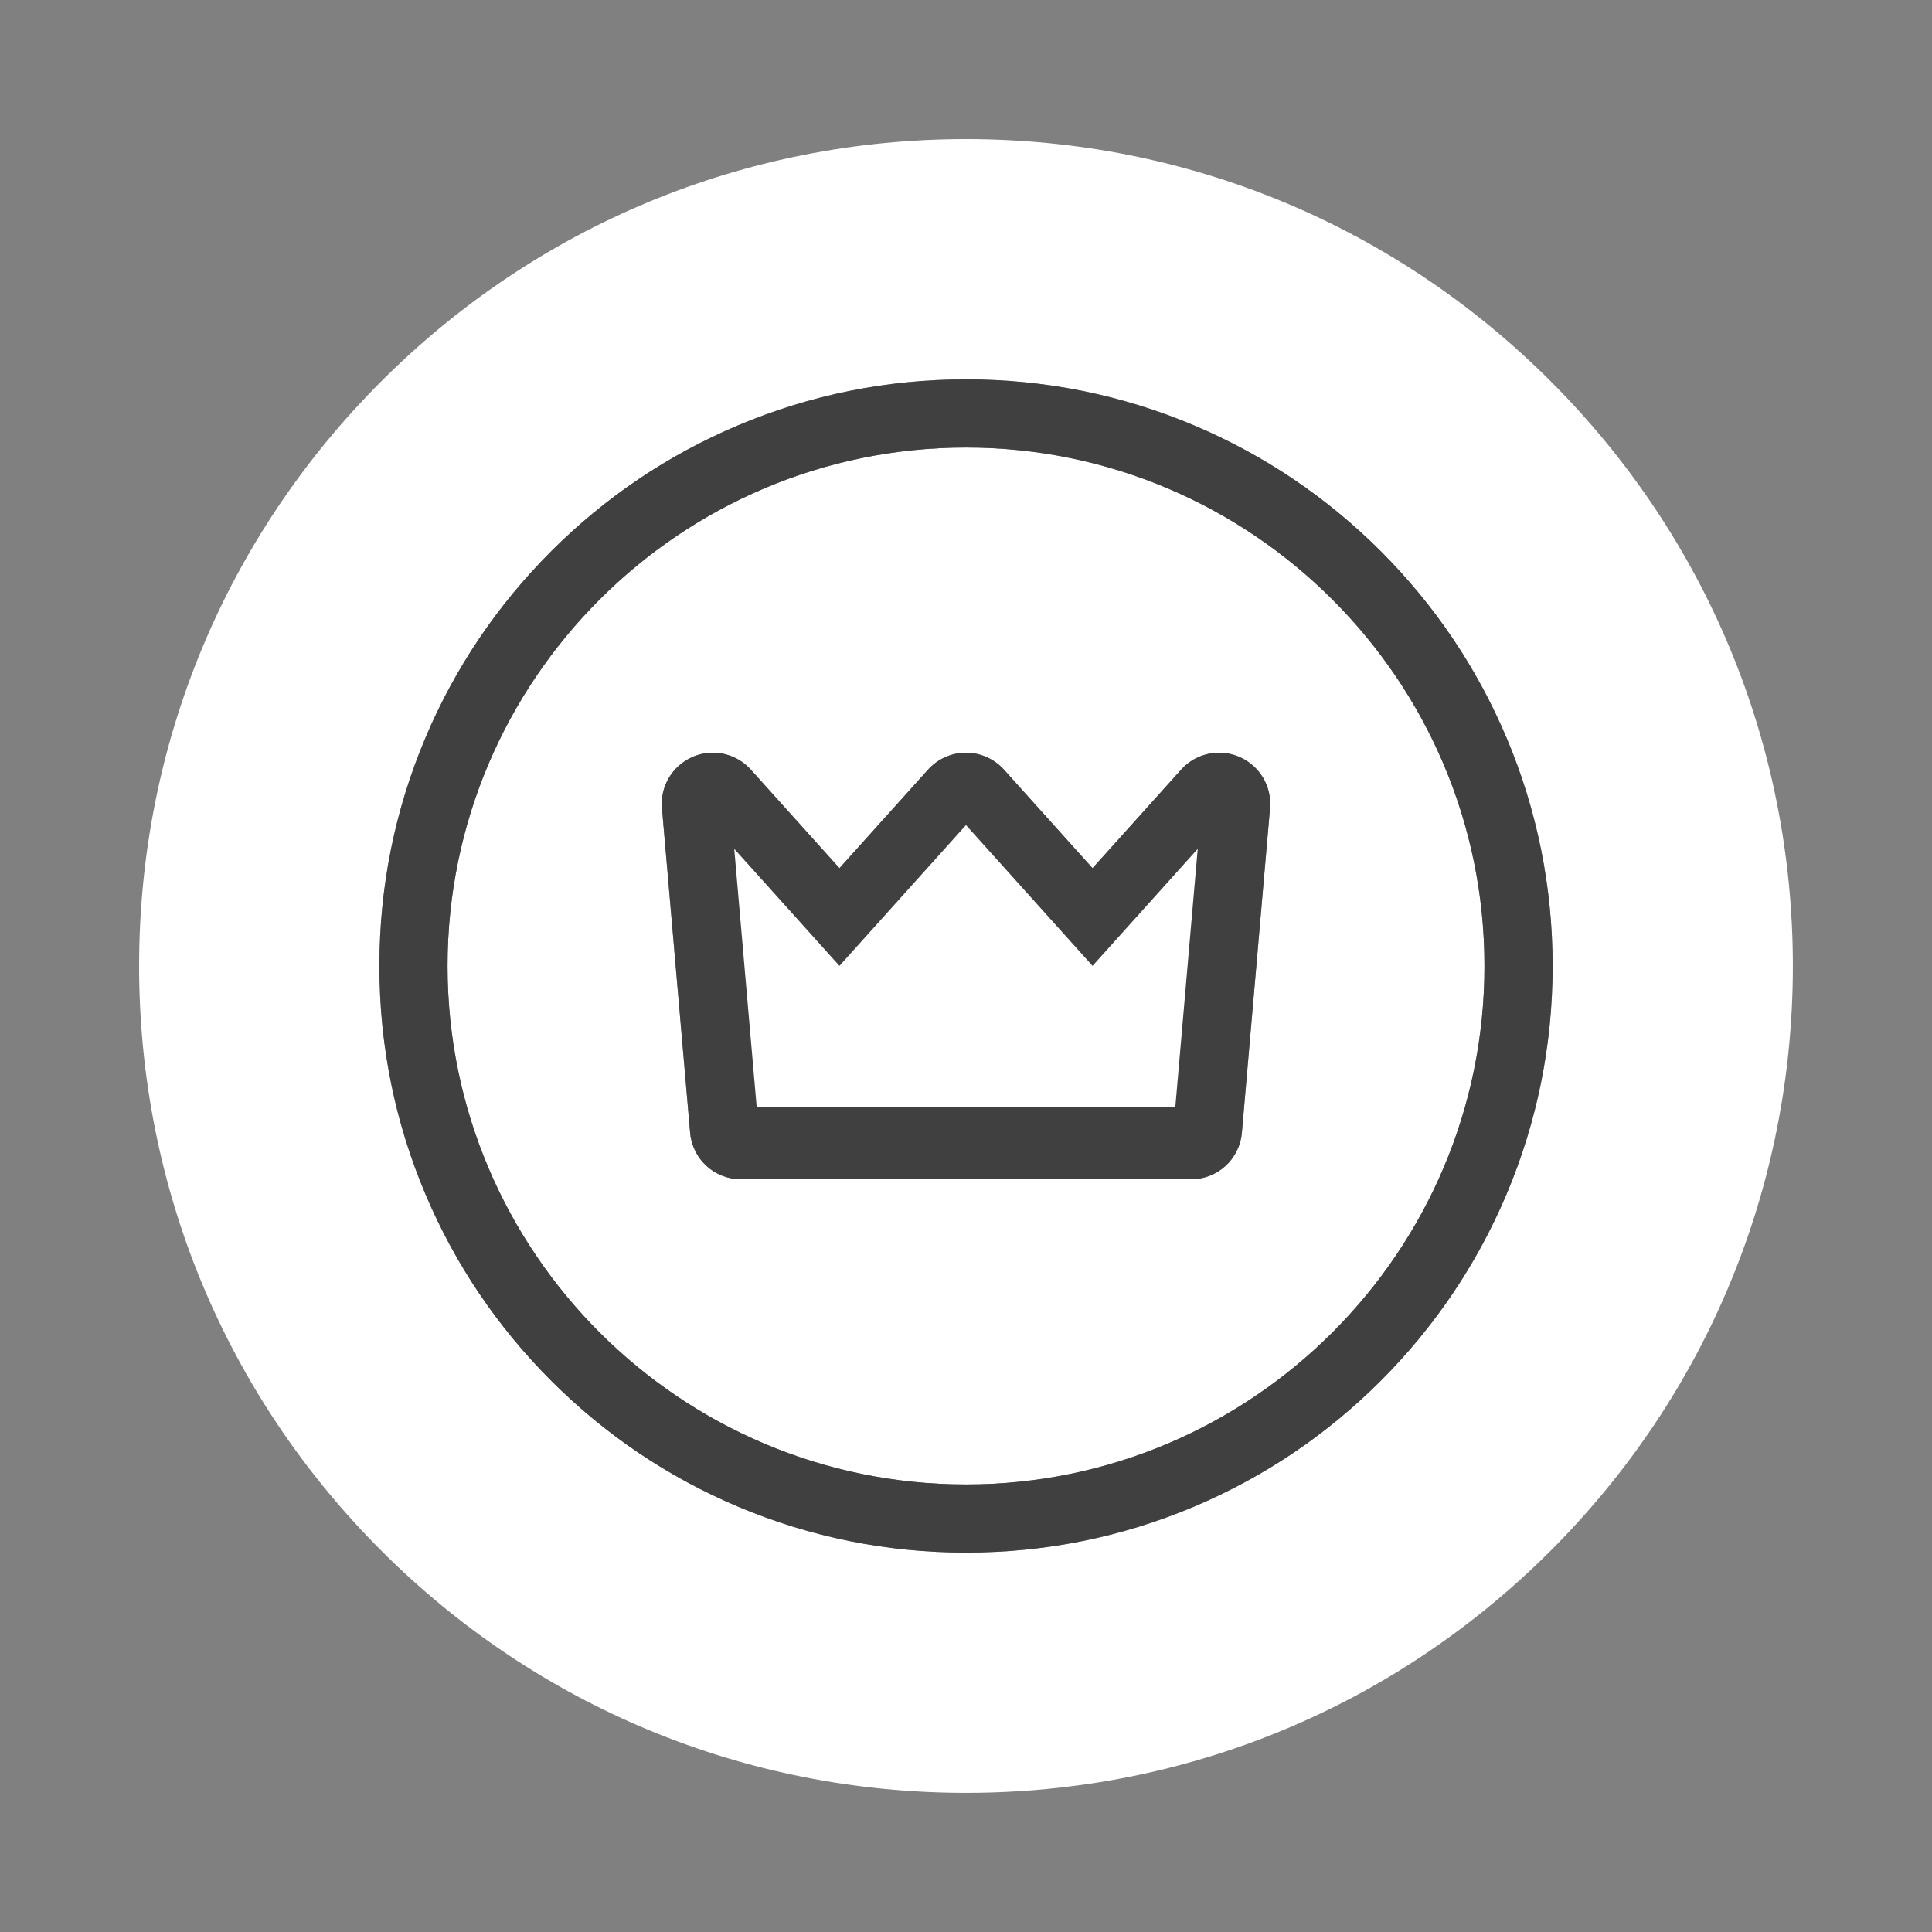 <?xml version="1.0" encoding="utf-8"?>
<!-- Generator: Adobe Illustrator 25.2.0, SVG Export Plug-In . SVG Version: 6.00 Build 0)  -->
<svg version="1.0" id="Layer_1" xmlns="http://www.w3.org/2000/svg" xmlns:xlink="http://www.w3.org/1999/xlink" x="0px" y="0px"
	 viewBox="0 0 566.93 566.93" style="enable-background:new 0 0 566.93 566.93;" xml:space="preserve">
<rect x="0" y="0" width="566.93" height="566.93" fill="#808080" stroke="none"/>
<style type="text/css">
	.st0{fill:#FFFFFF;}
	.st1{fill:#404040;}
	.st2{fill:none;}
	.st3{fill:#BFBFBF;}
	.st4{fill:url(#SVGID_1_);}
	.st5{fill:url(#SVGID_2_);}
	.st6{fill:url(#SVGID_3_);}
	.st7{fill:url(#SVGID_4_);}
</style>
<path class="st0" d="M455.04,111.89c-45.83-45.83-106.76-71.07-171.58-71.07c-64.81,0-125.74,25.24-171.57,71.07
	c-45.83,45.82-71.07,106.76-71.07,171.57c0,64.81,25.24,125.74,71.07,171.57c45.83,45.83,106.76,71.07,171.57,71.07
	c64.82,0,125.75-25.24,171.58-71.07c45.82-45.83,71.06-106.76,71.06-171.57C526.1,218.65,500.86,157.71,455.04,111.89z
	 M442.07,350.46c-8.68,20.5-21.09,38.91-36.89,54.71c-15.8,15.81-34.21,28.22-54.71,36.89c-21.23,8.98-43.78,13.53-67.01,13.53
	c-23.23,0-45.77-4.55-67-13.53c-20.5-8.67-38.91-21.08-54.71-36.89c-15.81-15.8-28.22-34.21-36.89-54.71
	c-8.98-21.23-13.53-43.77-13.53-67c0-23.23,4.55-45.78,13.53-67.01c8.67-20.5,21.08-38.9,36.89-54.71
	c15.8-15.8,34.21-28.21,54.71-36.88c21.23-8.98,43.77-13.54,67-13.54c23.23,0,45.78,4.56,67.01,13.54
	c20.5,8.67,38.91,21.08,54.71,36.88s28.21,34.21,36.88,54.71h0.01c8.97,21.23,13.53,43.78,13.53,67.01
	C455.6,306.69,451.04,329.23,442.07,350.46z"/>
<path class="st0" d="M283.46,131.33c-83.88,0-152.13,68.25-152.13,152.14c0,83.89,68.25,152.13,152.13,152.13
	c83.89,0,152.14-68.24,152.14-152.13C435.6,199.58,367.35,131.33,283.46,131.33z M372.68,237.18l-8.26,95.17
	c-0.68,7.81-7.1,13.7-14.94,13.7H217.45c-7.84,0-14.26-5.89-14.94-13.7l-8.26-95.17c-0.56-6.35,2.95-12.32,8.74-14.95l0.46-0.21
	c1.83-0.75,3.76-1.14,5.74-1.14c4.25,0,8.31,1.82,11.15,4.98l25.99,28.9l25.98-28.9c2.84-3.16,6.91-4.98,11.15-4.98
	c4.25,0,8.32,1.82,11.16,4.98l25.98,28.9l25.98-28.9c2.84-3.16,6.91-4.98,11.16-4.98c1.98,0,3.91,0.39,5.73,1.14l0.47,0.21
	C369.73,224.85,373.23,230.83,372.68,237.18z"/>
<g>
	<path class="st1" d="M372.68,237.18l-8.26,95.17c-0.68,7.81-7.1,13.7-14.94,13.7H217.45c-7.84,0-14.26-5.89-14.94-13.7l-8.26-95.17
		c-0.56-6.35,2.95-12.32,8.74-14.95l0.46-0.21c1.83-0.75,3.76-1.14,5.74-1.14c4.25,0,8.31,1.82,11.15,4.98l25.99,28.9l25.98-28.9
		c2.84-3.16,6.91-4.98,11.15-4.98c4.25,0,8.32,1.82,11.16,4.98l25.98,28.9l25.98-28.9c2.84-3.16,6.91-4.98,11.16-4.98
		c1.98,0,3.91,0.39,5.73,1.14l0.47,0.21C369.73,224.85,373.23,230.83,372.68,237.18z"/>
</g>
<path class="st1" d="M283.46,435.6c-83.88,0-152.13-68.24-152.13-152.13c0-83.89,68.25-152.14,152.13-152.14
	c83.89,0,152.14,68.25,152.14,152.14C435.6,367.36,367.35,435.6,283.46,435.6z M442.07,216.46h-0.01
	c-8.67-20.5-21.08-38.91-36.88-54.71s-34.21-28.21-54.71-36.88c-21.23-8.98-43.78-13.54-67.01-13.54c-23.23,0-45.77,4.56-67,13.54
	c-20.5,8.67-38.91,21.08-54.71,36.88c-15.81,15.81-28.22,34.21-36.89,54.71c-8.98,21.23-13.53,43.78-13.53,67.01
	c0,23.23,4.55,45.77,13.53,67c8.67,20.5,21.08,38.91,36.89,54.71c15.8,15.81,34.21,28.22,54.71,36.89
	c21.23,8.98,43.77,13.53,67,13.53c23.23,0,45.78-4.55,67.01-13.53c20.5-8.67,38.91-21.08,54.71-36.89
	c15.8-15.8,28.21-34.21,36.89-54.71c8.97-21.23,13.53-43.77,13.53-67C455.6,260.24,451.04,237.69,442.07,216.46z"/>
<polygon class="st0" points="351.46,249.1 344.89,324.81 222.04,324.81 215.46,249.1 246.33,283.43 283.46,242.12 320.6,283.43 "/>
</svg>
